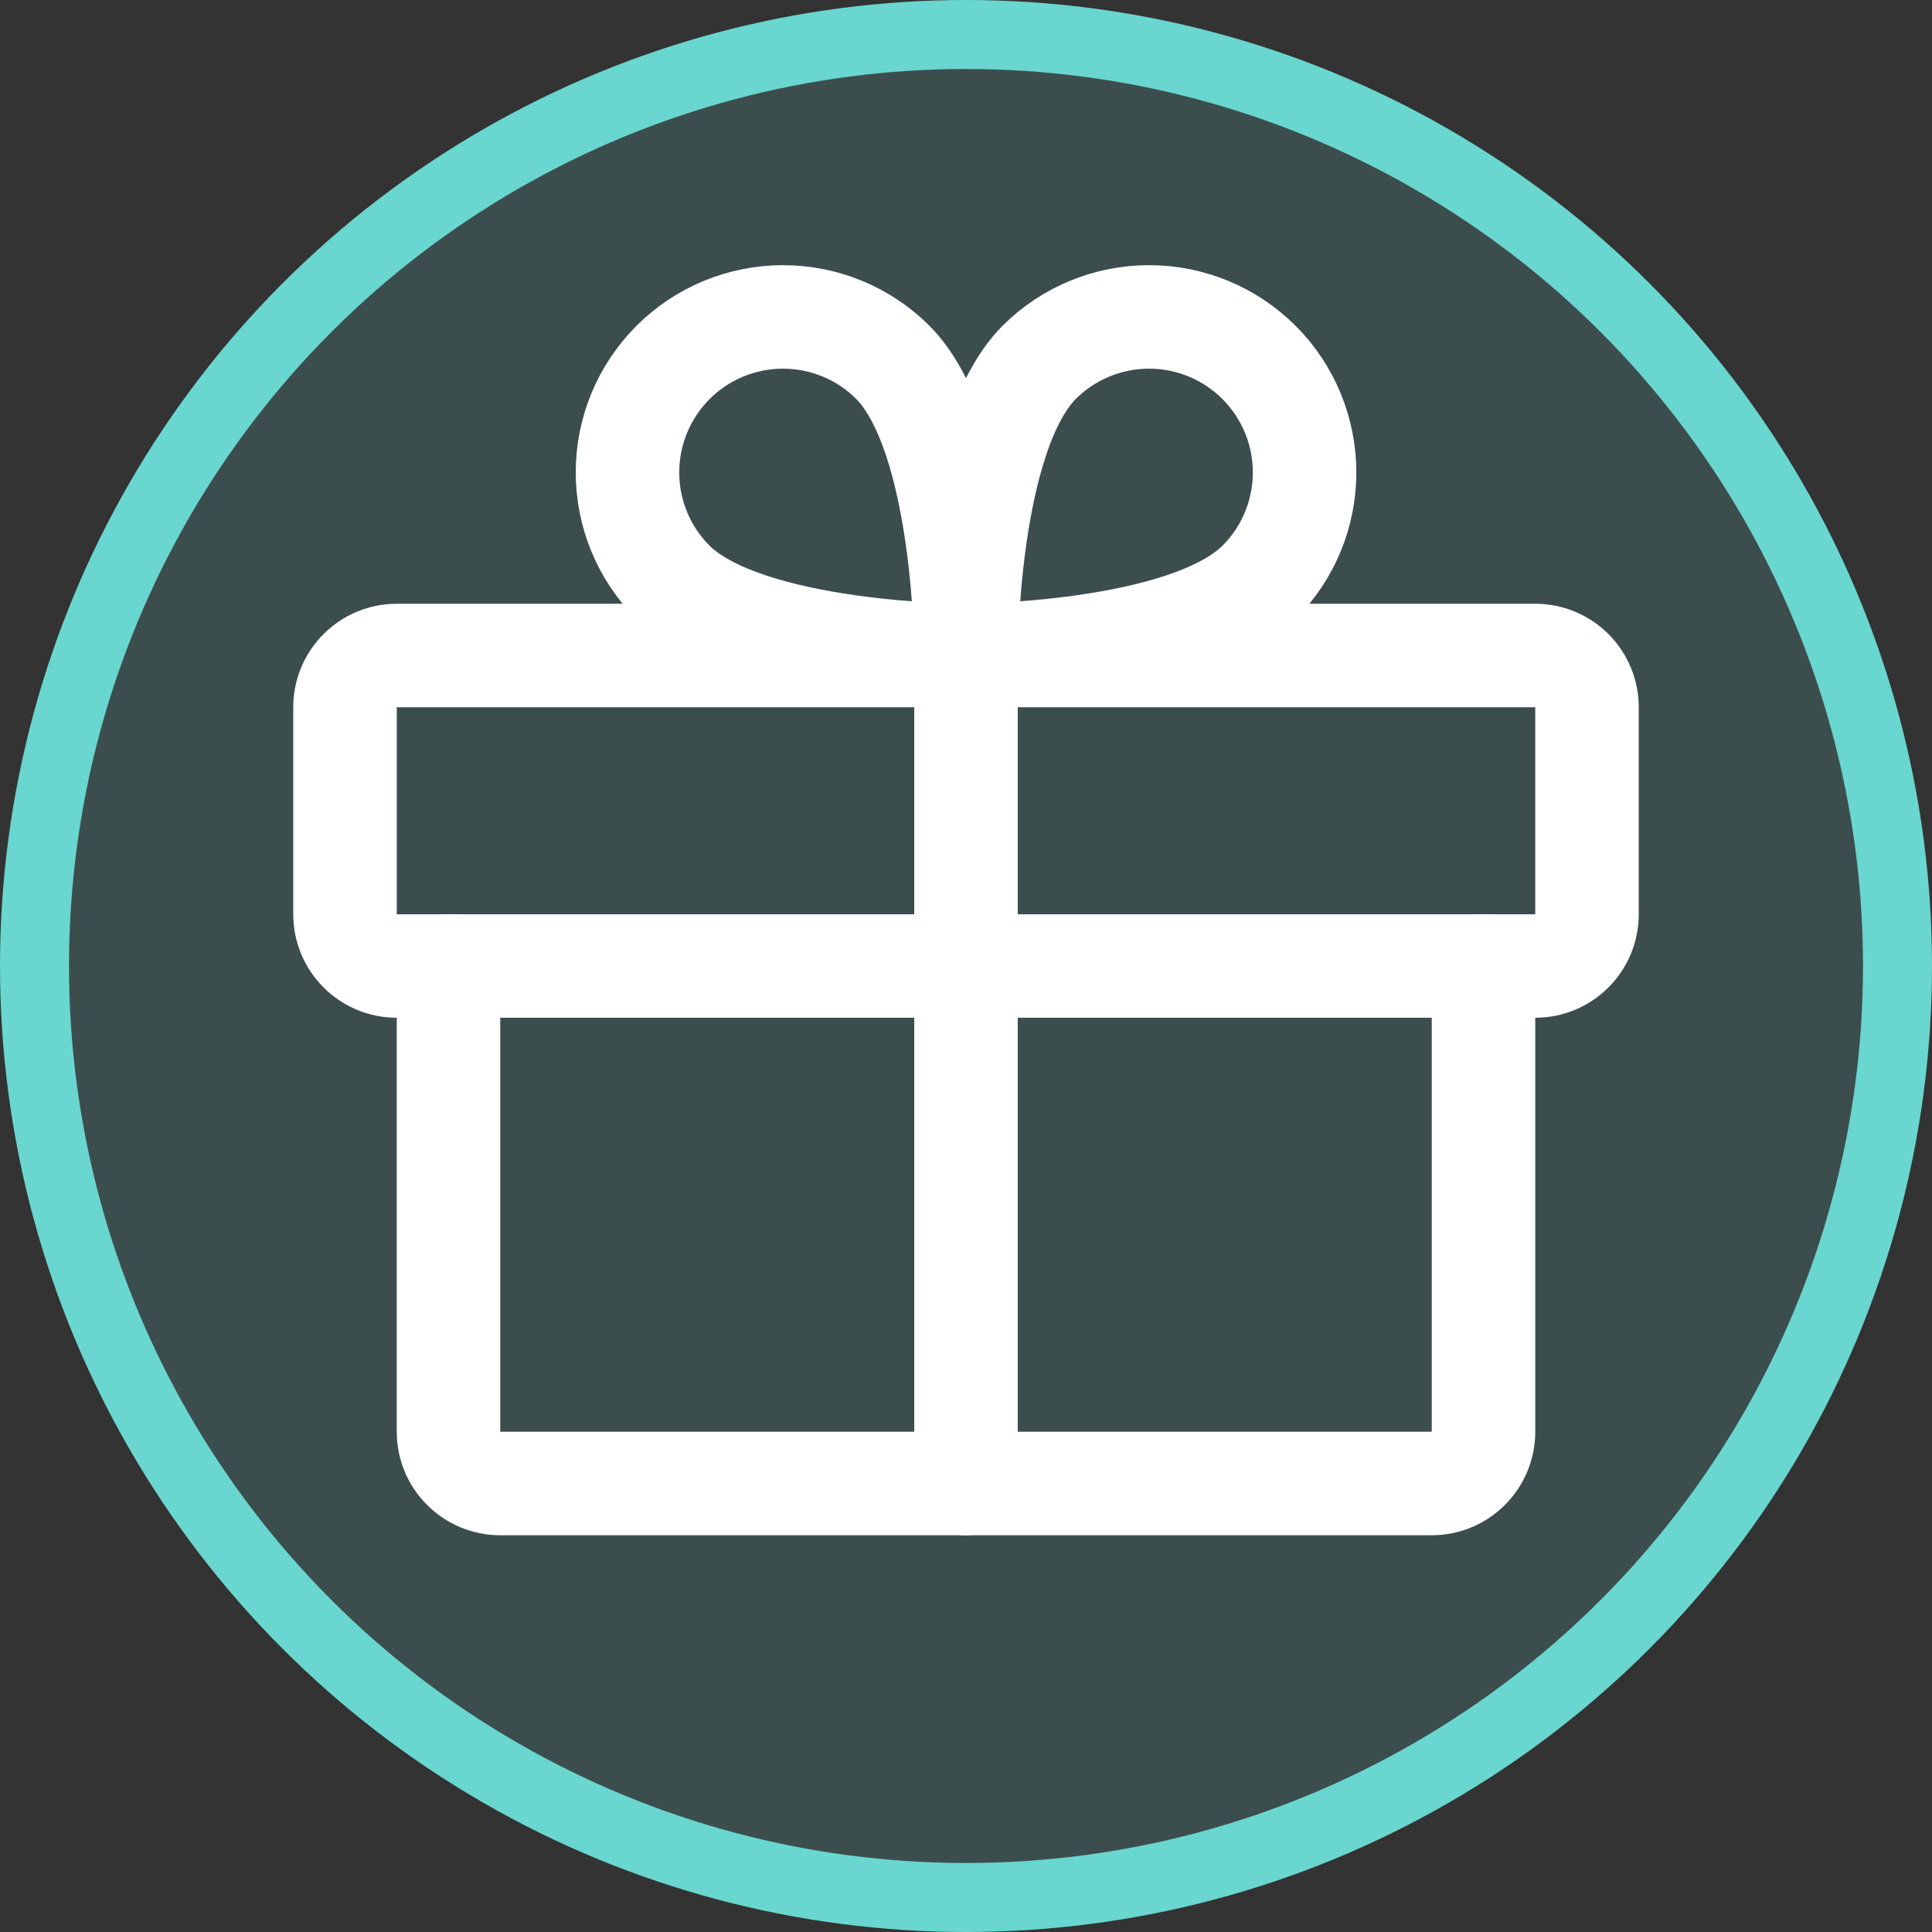 <svg width="28" height="28" viewBox="0 0 28 28" fill="none" xmlns="http://www.w3.org/2000/svg">
<rect x="0" y="0" width="28" height="28" fill="#333333" stroke="none"/>
<circle cx="14" cy="14" r="13.5" fill="#69D6CF" fill-opacity="0.17" stroke="#69D6CF"/>
<path d="M22.25 9.5H5.75C5.336 9.5 5 9.836 5 10.25V13.25C5 13.664 5.336 14 5.75 14H22.25C22.664 14 23 13.664 23 13.25V10.25C23 9.836 22.664 9.5 22.25 9.5Z" stroke="white" stroke-width="1.5" stroke-linecap="round" stroke-linejoin="round"/>
<path d="M21.5 14V20.75C21.5 20.949 21.421 21.14 21.28 21.28C21.14 21.421 20.949 21.5 20.75 21.5H7.25C7.051 21.5 6.86 21.421 6.72 21.28C6.579 21.14 6.5 20.949 6.5 20.75V14" stroke="white" stroke-width="1.5" stroke-linecap="round" stroke-linejoin="round"/>
<path d="M14 9.5V21.5" stroke="white" stroke-width="1.5" stroke-linecap="round" stroke-linejoin="round"/>
<path d="M18.247 8.44C17.178 9.5 14 9.5 14 9.5C14 9.5 14 6.322 15.059 5.253C15.482 4.83 16.055 4.593 16.653 4.593C17.251 4.593 17.824 4.83 18.247 5.253C18.67 5.676 18.907 6.249 18.907 6.847C18.907 7.444 18.67 8.018 18.247 8.44V8.44Z" stroke="white" stroke-width="1.5" stroke-linecap="round" stroke-linejoin="round"/>
<path d="M9.754 8.44C10.823 9.5 14.001 9.5 14.001 9.5C14.001 9.5 14.001 6.322 12.941 5.253C12.519 4.83 11.945 4.593 11.348 4.593C10.75 4.593 10.177 4.83 9.754 5.253C9.331 5.676 9.094 6.249 9.094 6.847C9.094 7.444 9.331 8.018 9.754 8.44V8.44Z" stroke="white" stroke-width="1.5" stroke-linecap="round" stroke-linejoin="round"/>
</svg>
